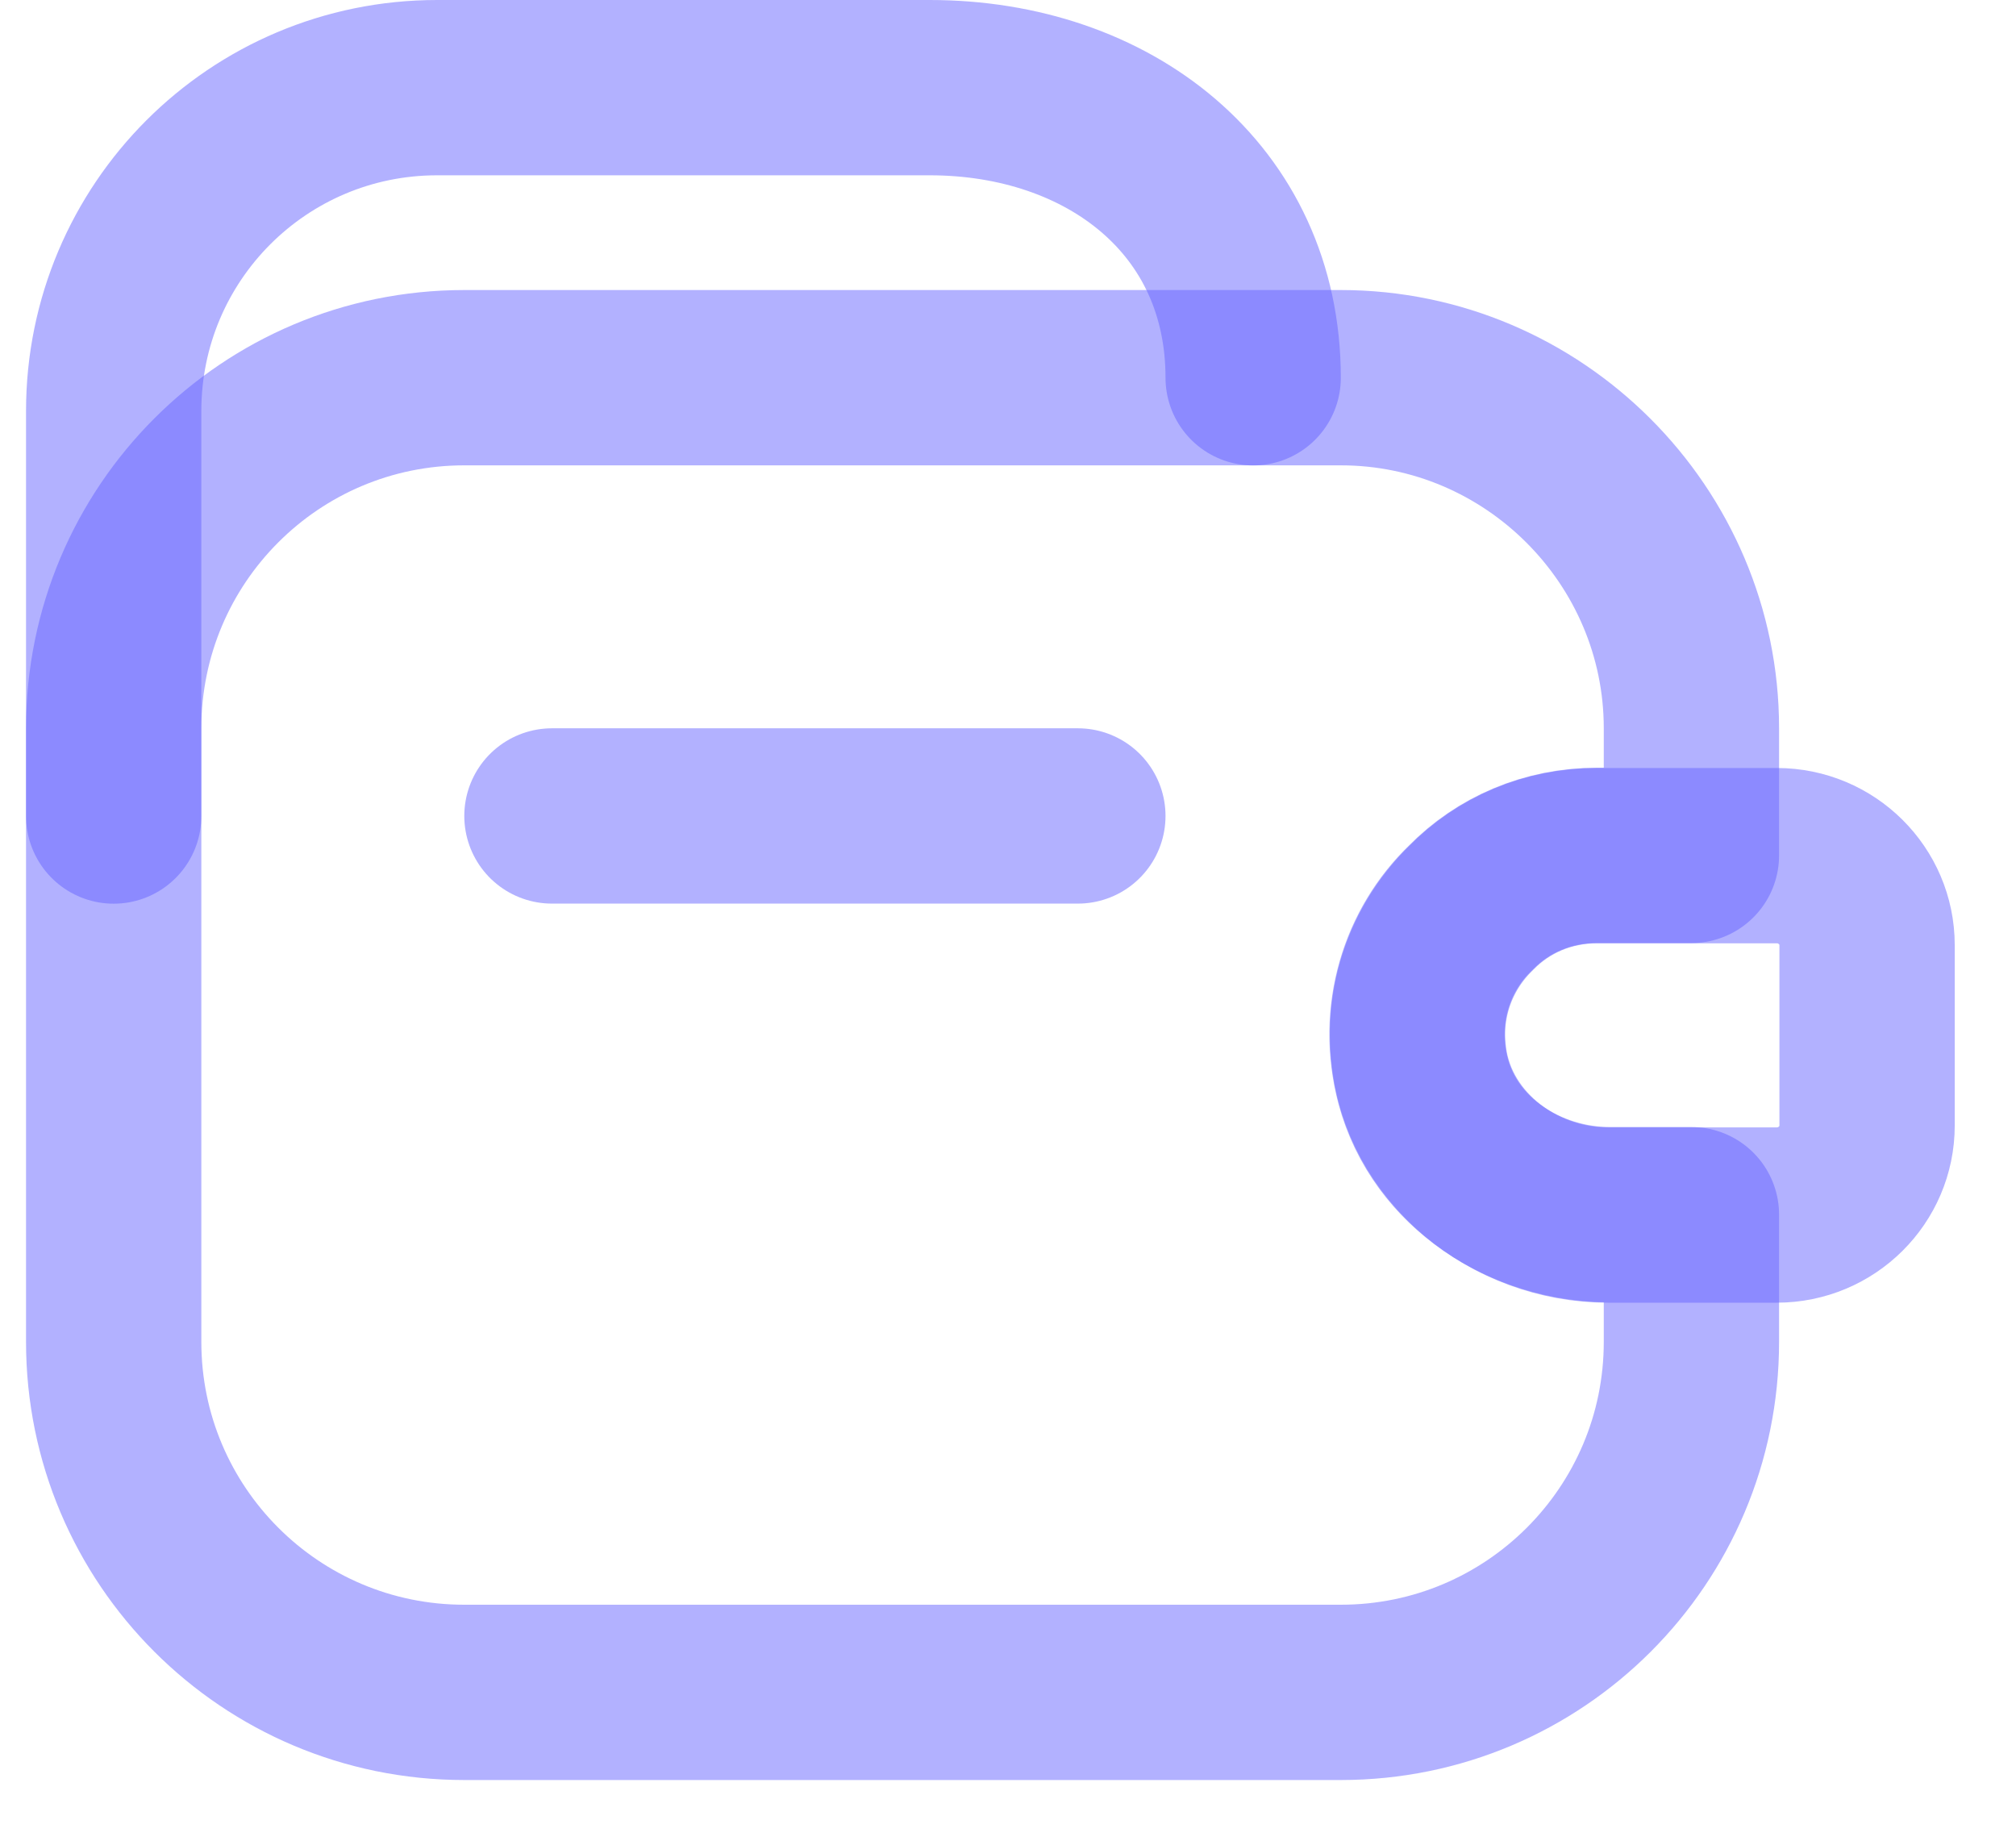 <svg width="23" height="21" viewBox="0 0 23 21" fill="none" xmlns="http://www.w3.org/2000/svg">
<path d="M12.297 9.309H6.297" stroke="#6764FF" stroke-opacity="0.5" stroke-width="2" stroke-linecap="round" stroke-linejoin="round"/>
<path d="M1.297 9.31V4.69C1.297 2.65 2.947 1 4.987 1H10.607C12.647 1 14.297 2.27 14.297 4.31" stroke="#6764FF" stroke-opacity="0.5" stroke-width="2" stroke-linecap="round" stroke-linejoin="round"/>
<path d="M16.777 10.358C16.277 10.838 16.037 11.579 16.237 12.338C16.487 13.268 17.407 13.858 18.367 13.858H19.297V15.309C19.297 17.518 17.507 19.308 15.297 19.308H5.297C3.087 19.308 1.297 17.518 1.297 15.309V8.309C1.297 6.099 3.087 4.309 5.297 4.309H15.297C17.497 4.309 19.297 6.109 19.297 8.309V9.759H18.217C17.657 9.759 17.147 9.979 16.777 10.358Z" stroke="#6764FF" stroke-opacity="0.5" stroke-width="2" stroke-linecap="round" stroke-linejoin="round"/>
<path d="M21.301 10.782V12.842C21.301 13.402 20.841 13.862 20.271 13.862H18.341C17.261 13.862 16.271 13.072 16.181 11.992C16.121 11.362 16.361 10.772 16.781 10.362C17.151 9.982 17.661 9.762 18.221 9.762H20.271C20.841 9.762 21.301 10.222 21.301 10.782Z" stroke="#6764FF" stroke-opacity="0.5" stroke-width="2" stroke-linecap="round" stroke-linejoin="round"/>
</svg>
